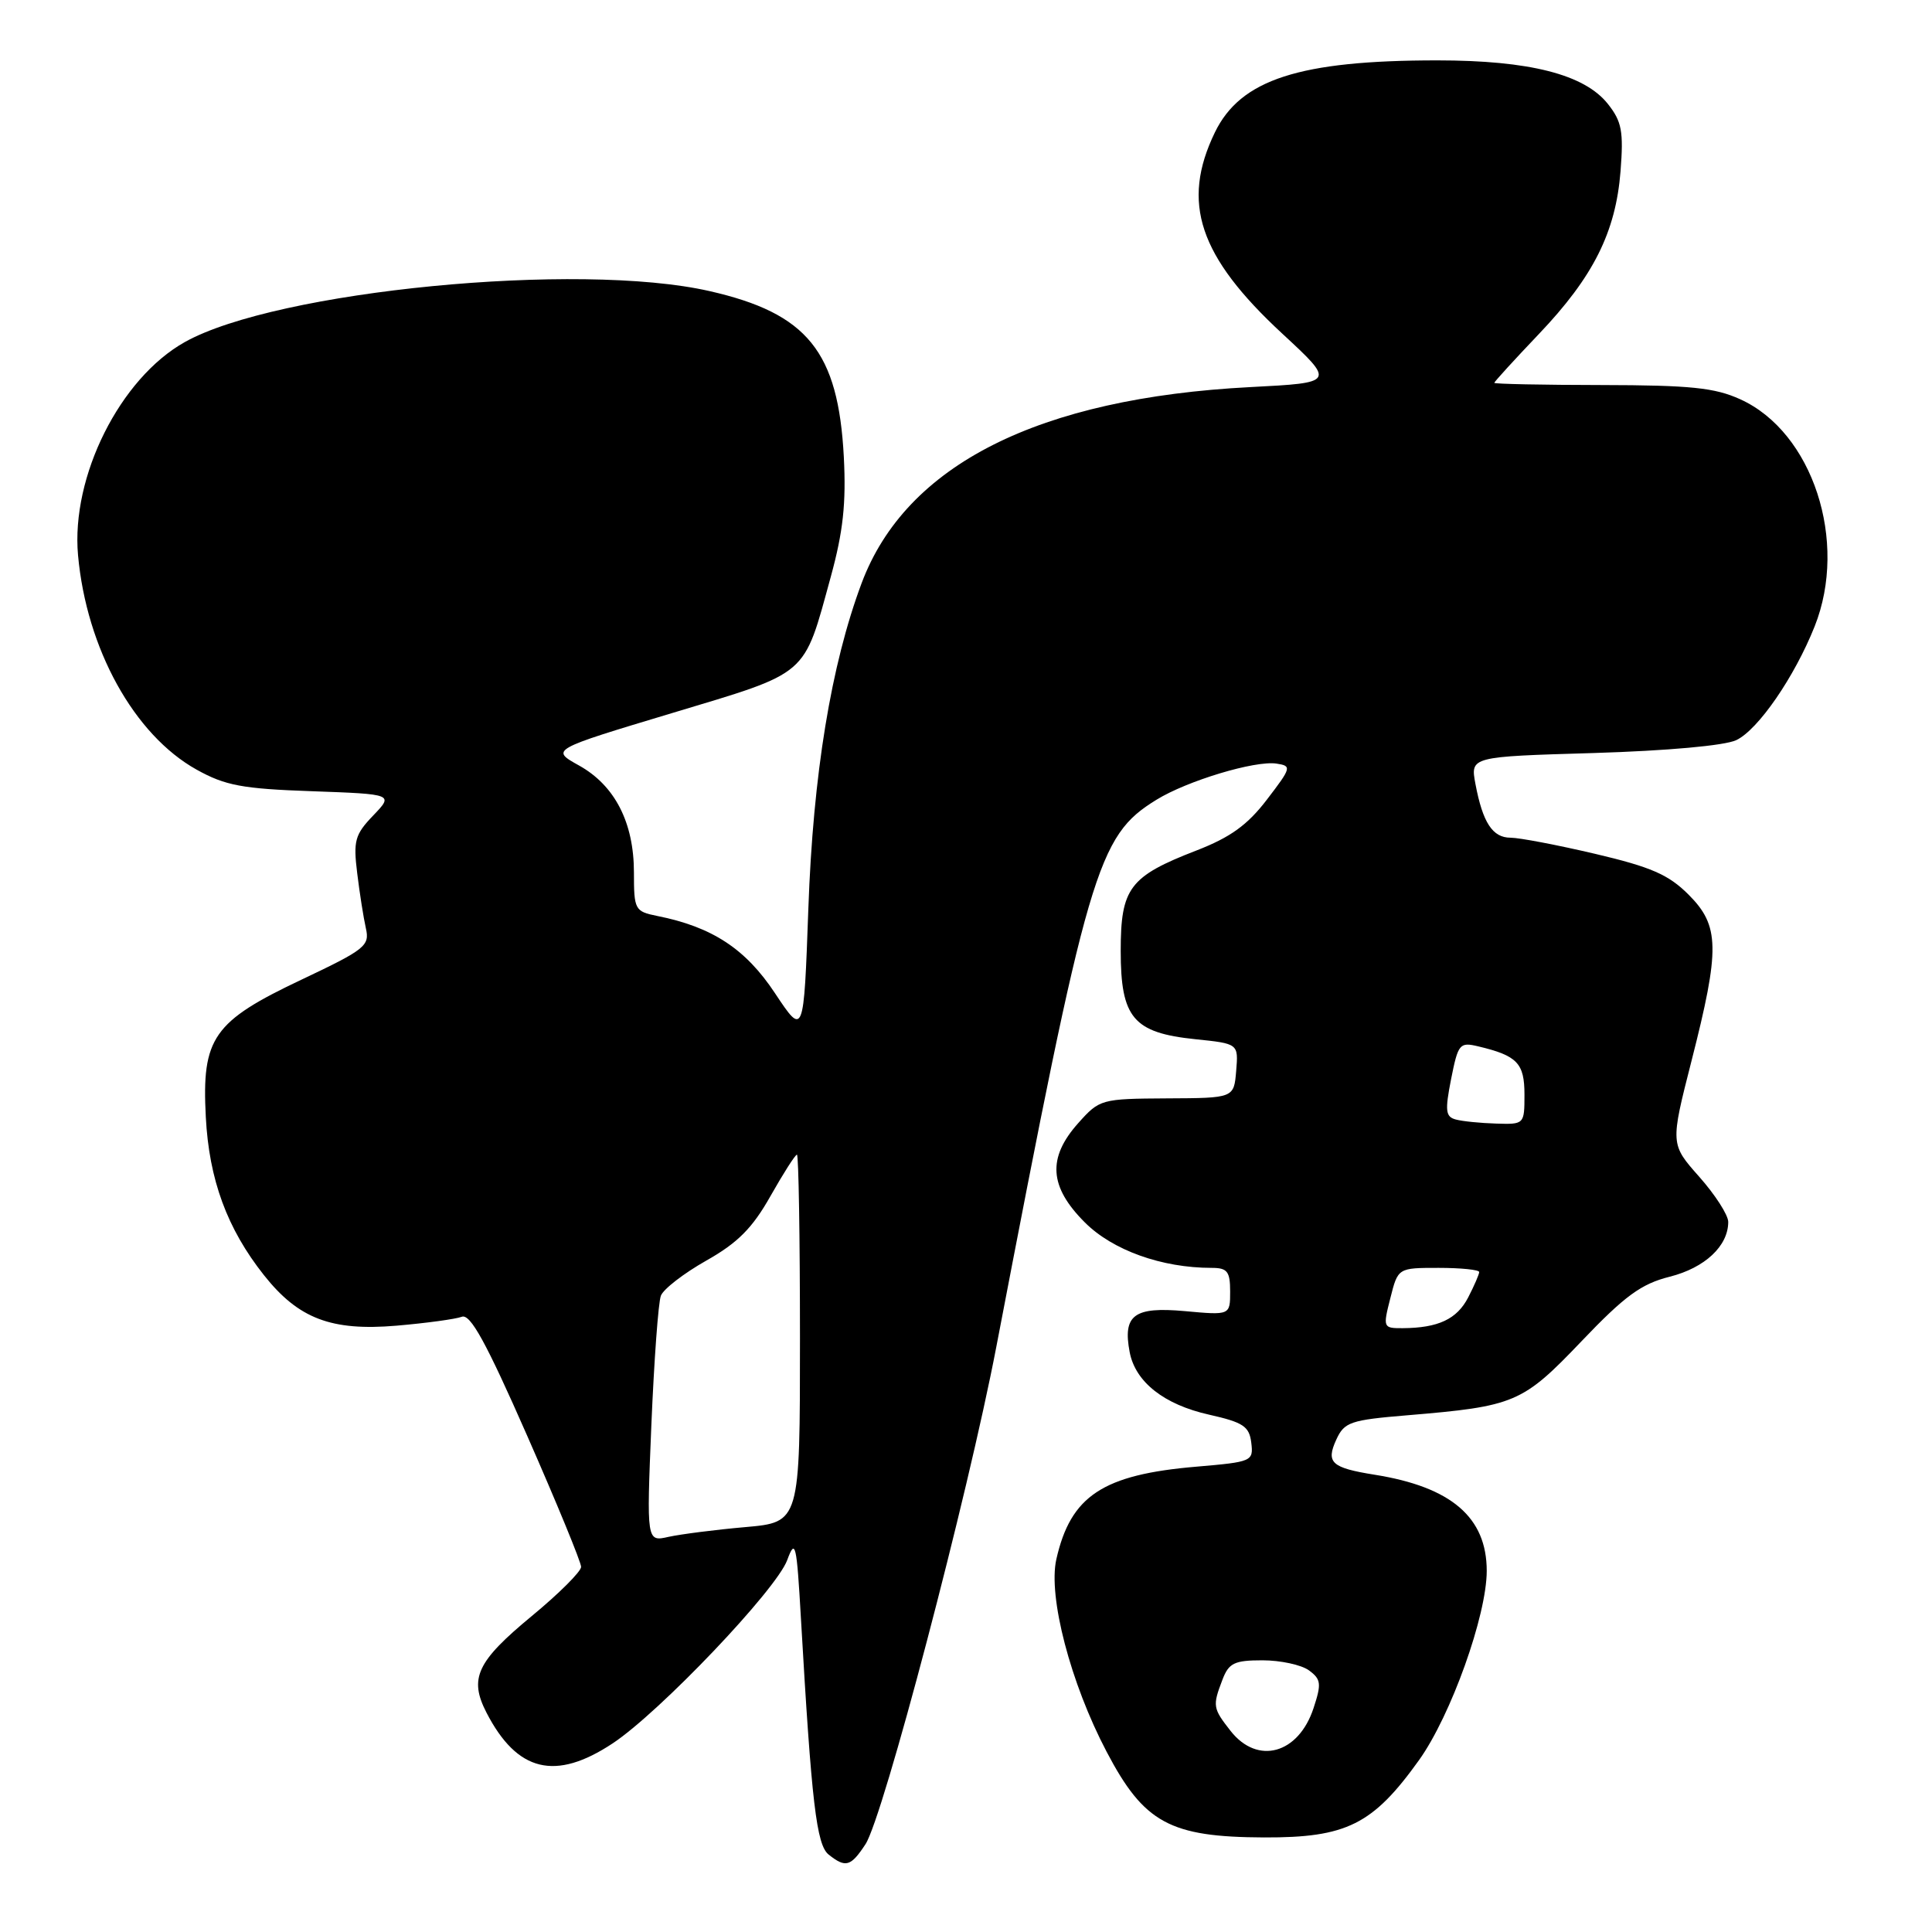<?xml version="1.0" encoding="UTF-8" standalone="no"?>
<!DOCTYPE svg PUBLIC "-//W3C//DTD SVG 1.1//EN" "http://www.w3.org/Graphics/SVG/1.1/DTD/svg11.dtd" >
<svg xmlns="http://www.w3.org/2000/svg" xmlns:xlink="http://www.w3.org/1999/xlink" version="1.1" viewBox="0 0 256 256">
 <g >
 <path fill="currentColor"
d=" M 114.68 244.37 C 117.03 240.78 128.24 198.19 132.01 178.50 C 144.22 114.81 145.39 110.81 153.24 105.97 C 157.31 103.46 166.29 100.75 169.14 101.18 C 171.18 101.49 171.13 101.70 167.88 105.94 C 165.31 109.31 163.04 110.95 158.52 112.70 C 149.66 116.13 148.50 117.67 148.50 126.00 C 148.50 134.88 150.17 136.85 158.38 137.70 C 164.10 138.29 164.10 138.29 163.80 141.90 C 163.50 145.50 163.50 145.50 154.63 145.54 C 145.92 145.59 145.70 145.65 142.88 148.81 C 138.76 153.42 139.01 157.25 143.75 161.98 C 147.44 165.67 153.94 168.00 160.55 168.00 C 162.63 168.00 163.00 168.47 163.00 171.14 C 163.00 174.28 163.00 174.28 156.99 173.73 C 150.26 173.12 148.75 174.25 149.69 179.18 C 150.45 183.13 154.25 186.12 160.21 187.45 C 164.74 188.47 165.54 189.00 165.80 191.17 C 166.10 193.63 165.90 193.71 158.55 194.34 C 146.13 195.39 141.87 198.20 139.97 206.61 C 138.86 211.56 141.85 223.02 146.63 232.11 C 151.59 241.56 155.02 243.42 167.50 243.47 C 178.42 243.51 181.91 241.77 188.04 233.21 C 192.25 227.32 197.00 214.05 197.00 208.15 C 197.00 201.06 192.31 197.03 182.15 195.41 C 176.42 194.49 175.67 193.81 177.06 190.77 C 178.13 188.43 178.91 188.16 186.50 187.53 C 200.73 186.34 201.73 185.92 209.55 177.73 C 215.30 171.70 217.47 170.12 221.25 169.17 C 225.91 167.99 229.00 165.10 229.00 161.91 C 229.00 161.00 227.27 158.31 225.16 155.93 C 221.32 151.60 221.32 151.60 224.14 140.55 C 227.93 125.69 227.87 122.67 223.74 118.54 C 221.09 115.89 218.77 114.88 211.37 113.14 C 206.35 111.96 201.31 111.00 200.16 111.00 C 197.77 111.00 196.47 109.01 195.50 103.86 C 194.83 100.26 194.83 100.26 211.16 99.78 C 220.93 99.48 228.53 98.80 230.07 98.07 C 232.97 96.69 237.78 89.70 240.45 83.00 C 244.93 71.74 240.19 57.26 230.60 52.91 C 227.23 51.37 223.98 51.04 212.25 51.02 C 204.41 51.01 198.00 50.88 198.00 50.73 C 198.00 50.59 200.65 47.68 203.89 44.28 C 211.13 36.68 214.09 30.77 214.73 22.69 C 215.14 17.41 214.90 16.10 213.05 13.77 C 209.95 9.86 202.66 8.00 190.45 8.00 C 172.18 8.00 164.38 10.53 160.98 17.54 C 156.47 26.85 158.86 33.98 169.91 44.21 C 176.93 50.71 176.93 50.71 165.71 51.29 C 137.60 52.74 120.04 61.59 114.17 77.27 C 110.12 88.10 107.74 102.60 107.11 120.42 C 106.50 137.34 106.50 137.34 102.68 131.59 C 98.79 125.72 94.37 122.82 87.09 121.37 C 84.12 120.77 84.00 120.55 84.00 115.62 C 84.00 108.99 81.47 104.07 76.72 101.43 C 72.95 99.33 72.95 99.33 89.04 94.49 C 107.34 88.98 106.42 89.77 110.09 76.40 C 111.72 70.45 112.13 66.69 111.81 60.53 C 111.07 46.57 106.99 41.52 94.01 38.57 C 76.66 34.62 36.63 38.52 24.48 45.33 C 15.90 50.14 9.40 63.13 10.34 73.57 C 11.46 85.95 17.77 97.37 26.05 101.98 C 29.84 104.09 32.10 104.52 41.33 104.84 C 52.16 105.23 52.16 105.23 49.45 108.06 C 47.03 110.58 46.80 111.41 47.33 115.69 C 47.65 118.34 48.17 121.62 48.48 123.00 C 49.01 125.32 48.39 125.81 39.99 129.79 C 28.23 135.35 26.72 137.52 27.27 148.00 C 27.70 156.30 30.09 162.80 34.97 168.96 C 39.54 174.73 43.89 176.39 52.53 175.66 C 56.48 175.32 60.37 174.79 61.19 174.48 C 62.32 174.05 64.40 177.84 69.84 190.21 C 73.78 199.17 77.00 207.00 77.00 207.62 C 77.00 208.23 74.07 211.16 70.48 214.12 C 63.16 220.17 62.12 222.39 64.47 226.95 C 68.53 234.80 73.60 236.03 81.19 231.00 C 87.41 226.88 102.86 210.66 104.31 206.72 C 105.39 203.79 105.56 204.50 106.13 214.50 C 107.54 238.95 108.19 244.47 109.81 245.75 C 112.05 247.53 112.73 247.34 114.68 244.37 Z  M 163.07 229.37 C 160.70 226.35 160.65 226.05 161.98 222.57 C 162.82 220.36 163.55 220.00 167.28 220.00 C 169.67 220.00 172.44 220.60 173.44 221.33 C 175.05 222.51 175.12 223.10 174.05 226.34 C 172.05 232.41 166.64 233.90 163.07 229.37 Z  M 86.31 188.79 C 86.67 180.26 87.23 172.56 87.57 171.69 C 87.90 170.81 90.61 168.72 93.58 167.04 C 97.75 164.69 99.70 162.73 102.09 158.49 C 103.80 155.47 105.37 153.00 105.60 153.00 C 105.82 153.00 106.00 163.96 106.00 177.36 C 106.00 201.71 106.00 201.71 98.75 202.35 C 94.76 202.70 90.19 203.29 88.59 203.64 C 85.67 204.30 85.67 204.30 86.31 188.79 Z  M 184.23 172.00 C 185.24 168.00 185.24 168.00 190.62 168.00 C 193.58 168.00 196.00 168.25 196.00 168.55 C 196.00 168.85 195.34 170.37 194.54 171.92 C 193.05 174.80 190.57 175.96 185.86 175.99 C 183.27 176.00 183.23 175.92 184.23 172.00 Z  M 192.90 148.34 C 191.54 147.98 191.45 147.19 192.28 142.97 C 193.21 138.30 193.41 138.06 195.88 138.65 C 201.05 139.88 202.00 140.88 202.00 145.04 C 202.00 148.97 201.97 149.00 198.25 148.88 C 196.19 148.82 193.78 148.58 192.90 148.34 Z "/>
</g>
</svg>